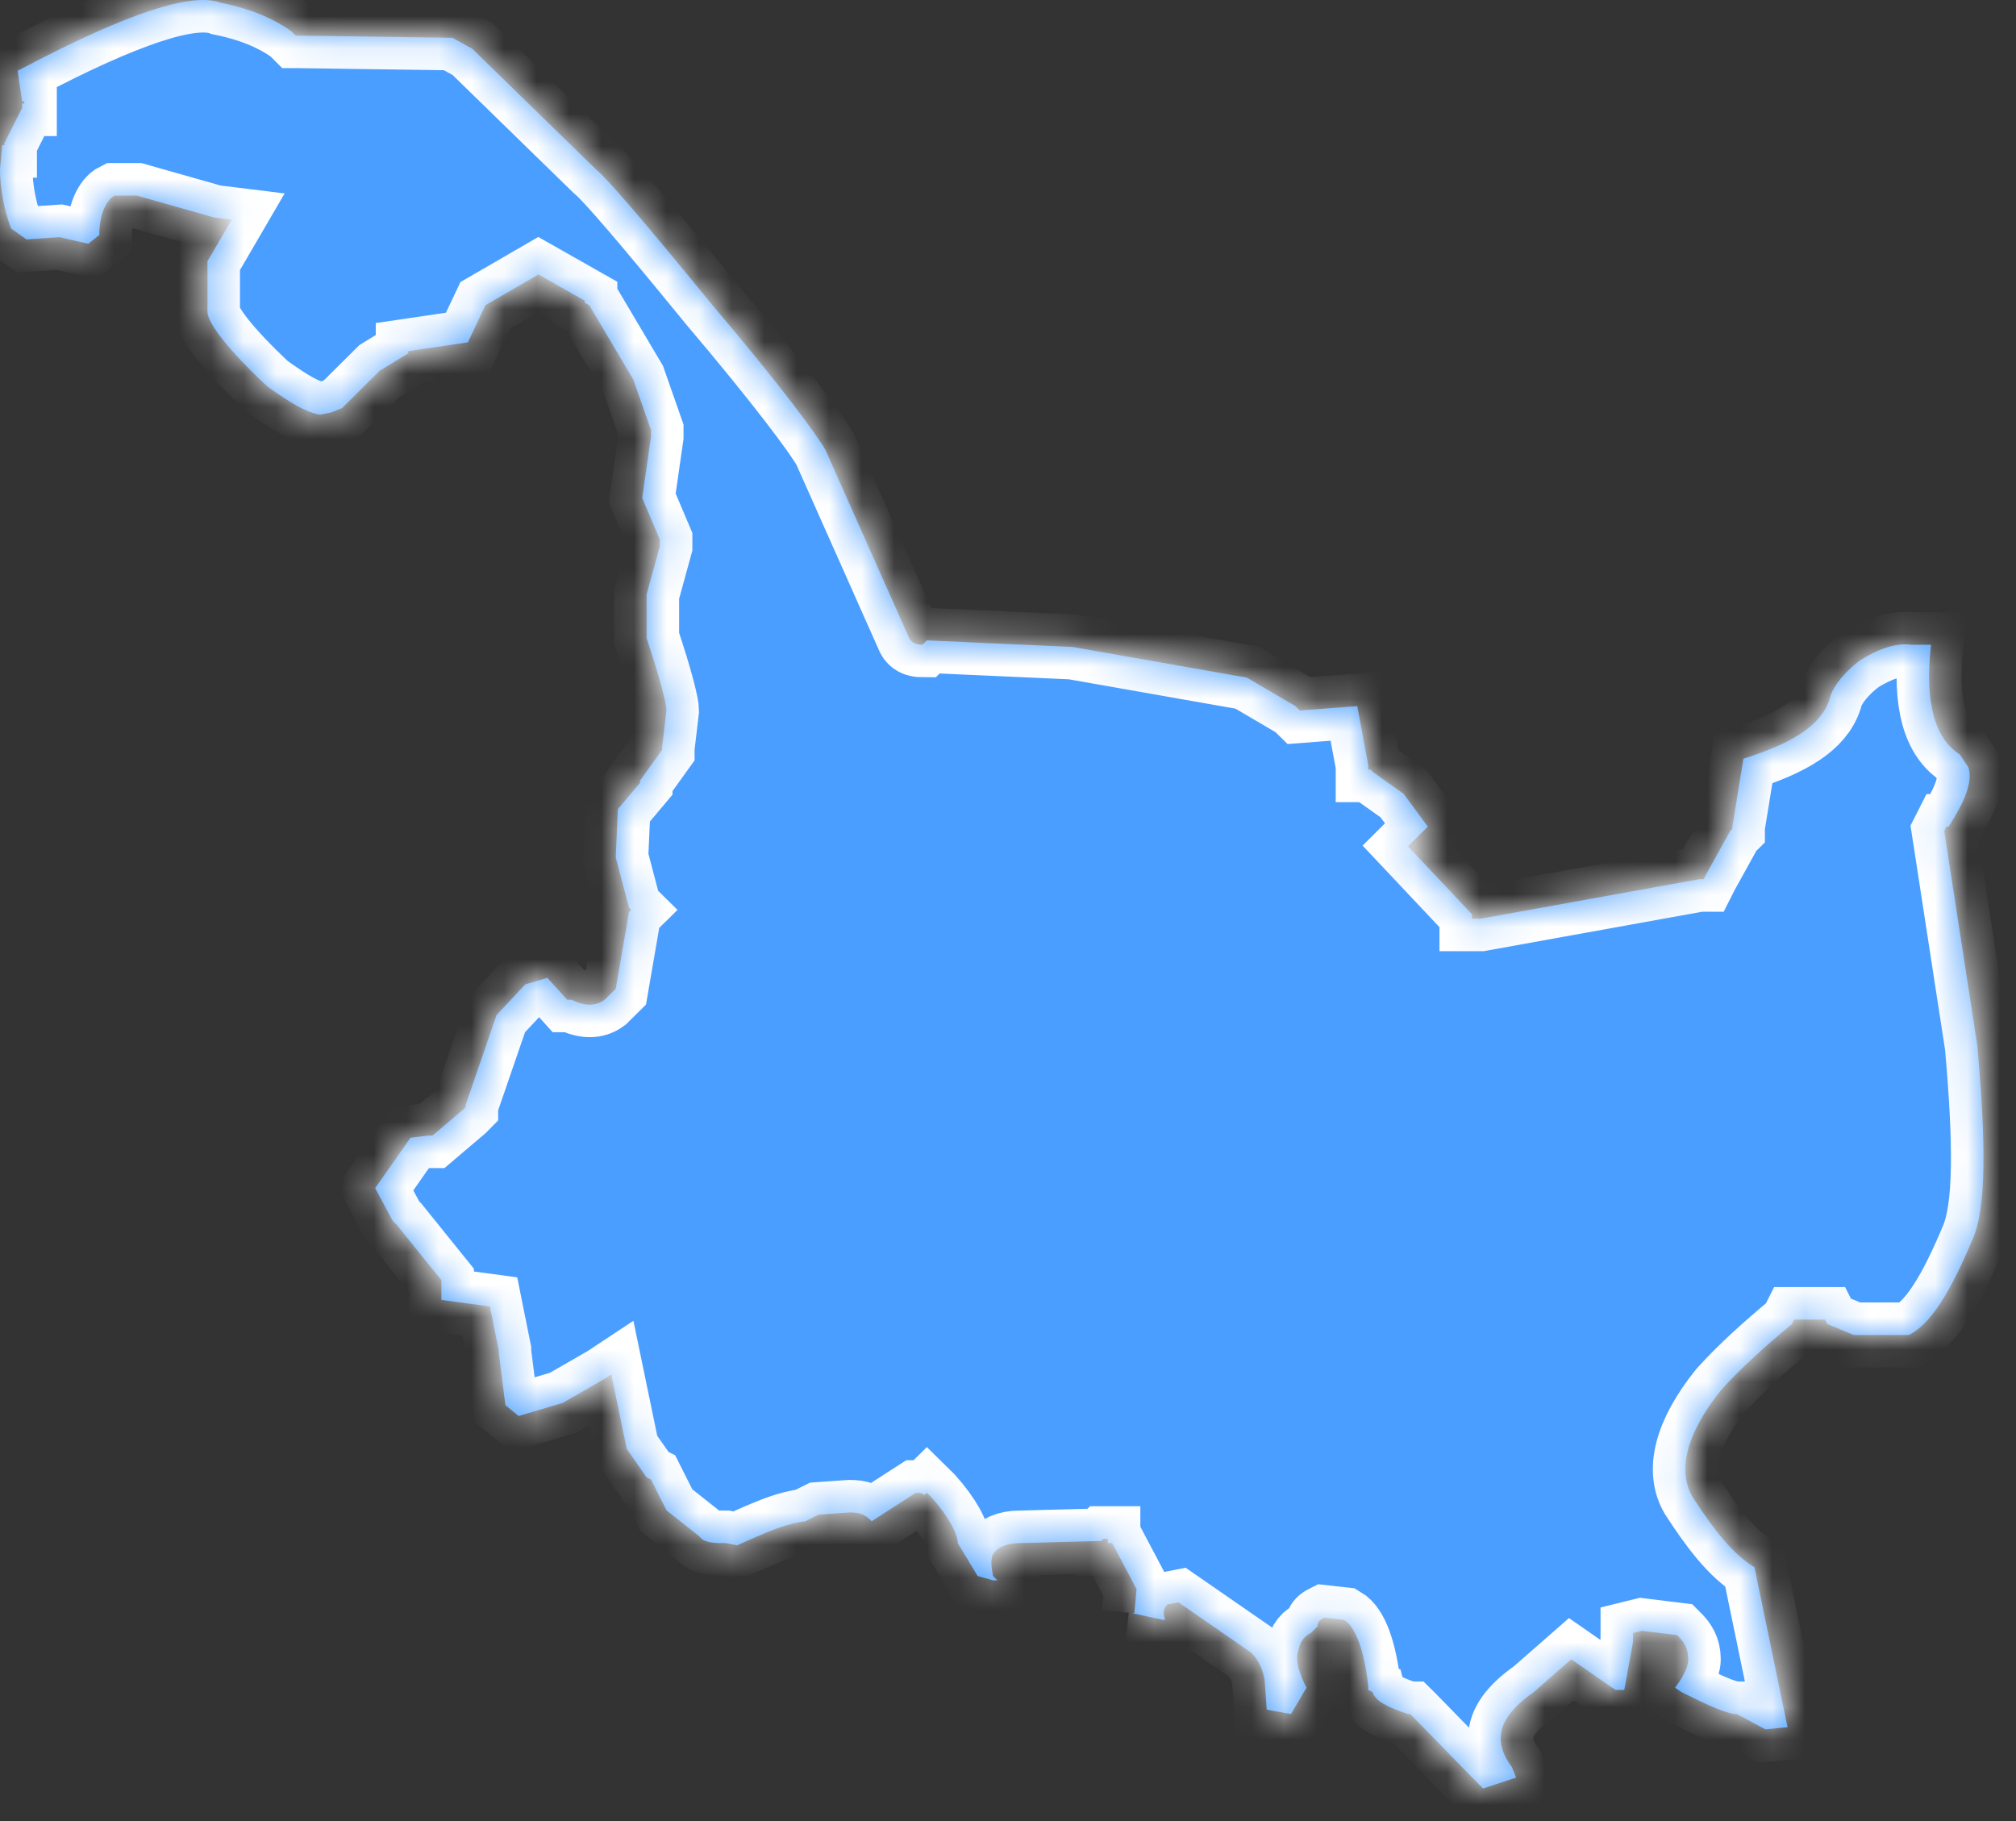 ﻿<?xml version="1.0" encoding="utf-8"?>
<svg version="1.1" xmlns:xlink="http://www.w3.org/1999/xlink" width="62px" height="56px" xmlns="http://www.w3.org/2000/svg">
  <rect width="100%" height="100%" fill="#333333" stroke="none"/>
  <defs>
    <mask fill="white" id="clip343">
      <path d="M 60.811 32.158  L 59.793 25.554  L 59.861 25.42  C 59.861 25.42  59.928 25.42  59.928 25.42  C 60.404 24.678  60.675 24.072  60.539 23.6  C 60.539 23.6  60.268 23.196  60.268 23.196  C 59.521 22.724  59.182 21.646  59.386 19.827  C 59.386 19.827  58.775 19.827  58.775 19.827  C 58.3 19.76  57.757 19.962  57.214 20.299  C 56.671 20.703  56.331 21.175  56.264 21.511  C 55.992 22.32  55.11 22.859  53.617 23.331  C 53.617 23.331  53.277 25.42  53.277 25.42  L 53.277 25.487  L 53.209 25.554  L 52.463 26.902  L 52.395 27.037  L 52.327 27.037  L 52.259 27.037  L 45.54 28.25  L 45.472 28.25  L 45.269 28.25  L 45.269 28.115  L 43.301 26.026  L 43.911 25.42  L 43.165 24.409  L 42.215 23.735  L 42.147 23.668  L 42.079 23.668  L 42.079 23.6  L 42.079 23.533  L 41.74 21.714  L 39.975 21.848  L 39.839 21.714  L 38.346 20.838  L 32.984 19.894  L 28.505 19.692  C 28.505 19.692  28.369 19.827  28.369 19.827  C 28.166 19.827  28.03 19.76  27.962 19.625  C 27.962 19.625  25.383 13.83  25.383 13.83  C 25.112 13.358  24.026 11.876  21.854 9.315  C 19.818 6.822  18.664 5.475  18.325 5.205  C 18.325 5.205  14.524 1.499  14.524 1.499  L 13.913 1.162  L 9.162 1.095  L 9.094 1.095  C 9.094 1.095  8.959 0.96  8.959 0.96  C 8.484 0.623  7.805 0.286  6.787 0.084  C 5.905 -0.253  3.869 0.421  0.679 2.106  C 0.679 2.106  0.543 2.173  0.543 2.173  L 0.679 3.116  L 0.747 3.116  L 0.747 3.184  L 0.679 3.184  L 0.679 3.319  L 0.136 4.397  L 0.136 4.464  L 0.068 4.464  C 0.068 4.464  0 5.205  0 5.205  C 0 5.812  0.136 6.485  0.339 7.025  C 0.339 7.025  0.814 7.361  0.814 7.361  L 1.832 7.294  L 2.715 7.496  C 2.715 7.496  3.054 7.227  3.054 7.227  C 3.054 6.62  3.258 6.149  3.529 6.014  C 3.529 6.014  4.208 6.014  4.208 6.014  L 6.583 6.688  L 7.126 6.755  L 6.38 8.035  C 6.38 8.035  6.38 9.585  6.38 9.585  C 6.38 9.922  6.991 10.73  8.212 11.876  C 8.959 12.415  9.434 12.685  9.841 12.752  C 9.841 12.752  10.18 12.685  10.18 12.685  L 10.52 12.55  L 11.674 11.404  L 12.556 10.865  L 12.556 10.798  L 14.388 10.528  L 14.931 9.383  L 16.56 8.44  L 17.985 9.248  L 17.985 9.315  L 18.121 9.383  L 19.478 11.674  L 20.021 13.224  L 20.021 13.426  L 19.75 15.312  L 20.293 16.593  L 20.293 16.795  L 19.886 18.277  C 19.886 18.277  19.886 19.625  19.886 19.625  C 20.293 20.838  20.496 21.646  20.496 21.848  C 20.496 21.848  20.361 22.994  20.361 22.994  L 20.361 23.061  L 19.682 24.005  L 19.682 24.072  L 19.003 24.881  L 18.936 26.363  L 19.343 27.913  L 19.411 27.98  L 19.343 28.047  L 18.936 30.406  C 18.936 30.406  18.596 30.743  18.596 30.743  C 18.325 30.945  17.985 30.945  17.578 30.743  C 17.578 30.743  17.442 30.743  17.442 30.743  L 16.832 30.069  L 16.153 30.271  L 15.271 31.214  L 14.32 33.977  L 14.32 34.044  L 14.253 34.112  L 13.302 34.92  L 13.167 34.92  L 12.624 34.988  L 11.538 36.538  L 12.081 37.548  L 12.216 37.683  L 13.574 39.368  L 13.574 39.435  L 13.574 39.974  L 15.067 40.176  L 15.338 41.524  L 15.338 41.591  L 15.542 43.208  L 15.949 43.545  L 17.307 43.141  L 18.596 42.4  L 18.8 42.265  L 19.275 44.556  L 19.886 45.432  L 20.021 45.499  L 20.496 46.443  C 20.496 46.443  21.515 47.251  21.515 47.251  C 21.65 47.453  21.99 47.453  22.329 47.453  C 22.329 47.453  22.668 47.521  22.668 47.521  C 22.668 47.521  23.279 47.251  23.279 47.251  C 23.754 47.049  24.229 46.847  24.772 46.779  C 24.772 46.779  25.179 46.577  25.179 46.577  C 25.179 46.577  26.13 46.51  26.13 46.51  C 26.469 46.51  26.605 46.577  26.808 46.779  C 26.808 46.779  28.166 45.904  28.166 45.904  L 28.301 45.904  L 28.437 45.971  L 28.505 45.904  C 28.505 45.904  28.641 46.038  28.641 46.038  C 29.184 46.645  29.455 47.184  29.455 47.453  C 29.455 47.453  30.066 48.464  30.066 48.464  L 30.541 48.599  L 30.609 48.599  L 30.677 48.599  C 30.677 48.599  30.541 48.464  30.541 48.464  C 30.473 48.127  30.473 47.925  30.541 47.79  C 30.677 47.588  30.948 47.453  31.356 47.453  C 31.356 47.453  33.867 47.386  33.867 47.386  L 33.935 47.319  L 34.07 47.319  L 34.07 47.453  L 34.206 47.453  L 34.953 48.868  L 34.885 49.609  L 34.817 49.609  L 35.767 49.812  C 35.767 49.812  35.835 49.812  35.835 49.812  C 35.767 49.609  35.767 49.475  35.903 49.34  C 35.903 49.34  36.242 49.273  36.242 49.273  C 36.242 49.273  38.482 50.822  38.482 50.822  C 38.685 51.025  38.821 51.294  38.889 51.631  C 38.889 51.631  38.957 52.574  38.957 52.574  L 39.703 52.709  C 39.703 52.709  40.179 51.9  40.179 51.9  C 39.975 51.496  39.839 51.092  39.907 50.822  C 39.975 50.553  40.043 50.351  40.314 50.216  C 40.314 50.216  40.518 50.014  40.518 50.014  C 40.518 49.879  40.586 49.812  40.722 49.744  C 40.722 49.744  41.332 49.812  41.332 49.812  C 41.672 50.014  41.943 50.688  42.079 51.833  C 42.079 51.833  42.079 51.968  42.079 51.968  C 42.079 51.968  42.215 52.035  42.215 52.035  C 42.283 52.305  42.69 52.507  43.301 52.709  C 43.301 52.709  43.368 52.709  43.368 52.709  L 43.436 52.776  L 45.608 55  L 46.626 54.663  C 46.626 54.663  46.49 54.326  46.49 54.326  C 46.219 53.989  46.151 53.652  46.151 53.45  C 46.151 52.979  46.49 52.507  47.169 52.035  C 47.169 52.035  48.323 51.025  48.323 51.025  L 49.68 51.968  L 49.952 51.968  L 50.223 50.485  L 50.223 50.216  L 50.495 50.149  C 50.495 50.149  51.581 50.283  51.581 50.283  C 51.784 50.485  51.92 50.688  51.92 51.025  C 51.92 51.294  51.716 51.631  51.513 51.9  C 51.513 51.9  51.716 52.035  51.716 52.035  C 52.395 52.372  52.938 52.642  53.345 52.709  C 53.345 52.709  53.413 52.709  53.413 52.709  L 54.295 53.181  L 54.974 53.113  C 54.974 53.113  53.956 48.194  53.956 48.194  C 53.277 47.79  52.666 46.982  52.056 46.038  C 51.581 45.23  51.852 44.084  52.938 42.737  C 53.549 42.063  54.295 41.389  55.11 40.715  C 55.11 40.715  55.178 40.58  55.178 40.58  L 56.128 40.58  L 56.196 40.715  L 57.01 41.052  C 57.01 41.052  58.707 41.052  58.707 41.052  C 59.386 40.715  59.996 39.704  60.675 38.087  C 61.082 37.144  61.082 35.19  60.811 32.158  Z " fill-rule="evenodd" />
    </mask>
  </defs>
  <g transform="matrix(1 0 0 1 -2041 -1770 )">
    <path d="M 60.811 32.158  L 59.793 25.554  L 59.861 25.42  C 59.861 25.42  59.928 25.42  59.928 25.42  C 60.404 24.678  60.675 24.072  60.539 23.6  C 60.539 23.6  60.268 23.196  60.268 23.196  C 59.521 22.724  59.182 21.646  59.386 19.827  C 59.386 19.827  58.775 19.827  58.775 19.827  C 58.3 19.76  57.757 19.962  57.214 20.299  C 56.671 20.703  56.331 21.175  56.264 21.511  C 55.992 22.32  55.11 22.859  53.617 23.331  C 53.617 23.331  53.277 25.42  53.277 25.42  L 53.277 25.487  L 53.209 25.554  L 52.463 26.902  L 52.395 27.037  L 52.327 27.037  L 52.259 27.037  L 45.54 28.25  L 45.472 28.25  L 45.269 28.25  L 45.269 28.115  L 43.301 26.026  L 43.911 25.42  L 43.165 24.409  L 42.215 23.735  L 42.147 23.668  L 42.079 23.668  L 42.079 23.6  L 42.079 23.533  L 41.74 21.714  L 39.975 21.848  L 39.839 21.714  L 38.346 20.838  L 32.984 19.894  L 28.505 19.692  C 28.505 19.692  28.369 19.827  28.369 19.827  C 28.166 19.827  28.03 19.76  27.962 19.625  C 27.962 19.625  25.383 13.83  25.383 13.83  C 25.112 13.358  24.026 11.876  21.854 9.315  C 19.818 6.822  18.664 5.475  18.325 5.205  C 18.325 5.205  14.524 1.499  14.524 1.499  L 13.913 1.162  L 9.162 1.095  L 9.094 1.095  C 9.094 1.095  8.959 0.96  8.959 0.96  C 8.484 0.623  7.805 0.286  6.787 0.084  C 5.905 -0.253  3.869 0.421  0.679 2.106  C 0.679 2.106  0.543 2.173  0.543 2.173  L 0.679 3.116  L 0.747 3.116  L 0.747 3.184  L 0.679 3.184  L 0.679 3.319  L 0.136 4.397  L 0.136 4.464  L 0.068 4.464  C 0.068 4.464  0 5.205  0 5.205  C 0 5.812  0.136 6.485  0.339 7.025  C 0.339 7.025  0.814 7.361  0.814 7.361  L 1.832 7.294  L 2.715 7.496  C 2.715 7.496  3.054 7.227  3.054 7.227  C 3.054 6.62  3.258 6.149  3.529 6.014  C 3.529 6.014  4.208 6.014  4.208 6.014  L 6.583 6.688  L 7.126 6.755  L 6.38 8.035  C 6.38 8.035  6.38 9.585  6.38 9.585  C 6.38 9.922  6.991 10.73  8.212 11.876  C 8.959 12.415  9.434 12.685  9.841 12.752  C 9.841 12.752  10.18 12.685  10.18 12.685  L 10.52 12.55  L 11.674 11.404  L 12.556 10.865  L 12.556 10.798  L 14.388 10.528  L 14.931 9.383  L 16.56 8.44  L 17.985 9.248  L 17.985 9.315  L 18.121 9.383  L 19.478 11.674  L 20.021 13.224  L 20.021 13.426  L 19.75 15.312  L 20.293 16.593  L 20.293 16.795  L 19.886 18.277  C 19.886 18.277  19.886 19.625  19.886 19.625  C 20.293 20.838  20.496 21.646  20.496 21.848  C 20.496 21.848  20.361 22.994  20.361 22.994  L 20.361 23.061  L 19.682 24.005  L 19.682 24.072  L 19.003 24.881  L 18.936 26.363  L 19.343 27.913  L 19.411 27.98  L 19.343 28.047  L 18.936 30.406  C 18.936 30.406  18.596 30.743  18.596 30.743  C 18.325 30.945  17.985 30.945  17.578 30.743  C 17.578 30.743  17.442 30.743  17.442 30.743  L 16.832 30.069  L 16.153 30.271  L 15.271 31.214  L 14.32 33.977  L 14.32 34.044  L 14.253 34.112  L 13.302 34.92  L 13.167 34.92  L 12.624 34.988  L 11.538 36.538  L 12.081 37.548  L 12.216 37.683  L 13.574 39.368  L 13.574 39.435  L 13.574 39.974  L 15.067 40.176  L 15.338 41.524  L 15.338 41.591  L 15.542 43.208  L 15.949 43.545  L 17.307 43.141  L 18.596 42.4  L 18.8 42.265  L 19.275 44.556  L 19.886 45.432  L 20.021 45.499  L 20.496 46.443  C 20.496 46.443  21.515 47.251  21.515 47.251  C 21.65 47.453  21.99 47.453  22.329 47.453  C 22.329 47.453  22.668 47.521  22.668 47.521  C 22.668 47.521  23.279 47.251  23.279 47.251  C 23.754 47.049  24.229 46.847  24.772 46.779  C 24.772 46.779  25.179 46.577  25.179 46.577  C 25.179 46.577  26.13 46.51  26.13 46.51  C 26.469 46.51  26.605 46.577  26.808 46.779  C 26.808 46.779  28.166 45.904  28.166 45.904  L 28.301 45.904  L 28.437 45.971  L 28.505 45.904  C 28.505 45.904  28.641 46.038  28.641 46.038  C 29.184 46.645  29.455 47.184  29.455 47.453  C 29.455 47.453  30.066 48.464  30.066 48.464  L 30.541 48.599  L 30.609 48.599  L 30.677 48.599  C 30.677 48.599  30.541 48.464  30.541 48.464  C 30.473 48.127  30.473 47.925  30.541 47.79  C 30.677 47.588  30.948 47.453  31.356 47.453  C 31.356 47.453  33.867 47.386  33.867 47.386  L 33.935 47.319  L 34.07 47.319  L 34.07 47.453  L 34.206 47.453  L 34.953 48.868  L 34.885 49.609  L 34.817 49.609  L 35.767 49.812  C 35.767 49.812  35.835 49.812  35.835 49.812  C 35.767 49.609  35.767 49.475  35.903 49.34  C 35.903 49.34  36.242 49.273  36.242 49.273  C 36.242 49.273  38.482 50.822  38.482 50.822  C 38.685 51.025  38.821 51.294  38.889 51.631  C 38.889 51.631  38.957 52.574  38.957 52.574  L 39.703 52.709  C 39.703 52.709  40.179 51.9  40.179 51.9  C 39.975 51.496  39.839 51.092  39.907 50.822  C 39.975 50.553  40.043 50.351  40.314 50.216  C 40.314 50.216  40.518 50.014  40.518 50.014  C 40.518 49.879  40.586 49.812  40.722 49.744  C 40.722 49.744  41.332 49.812  41.332 49.812  C 41.672 50.014  41.943 50.688  42.079 51.833  C 42.079 51.833  42.079 51.968  42.079 51.968  C 42.079 51.968  42.215 52.035  42.215 52.035  C 42.283 52.305  42.69 52.507  43.301 52.709  C 43.301 52.709  43.368 52.709  43.368 52.709  L 43.436 52.776  L 45.608 55  L 46.626 54.663  C 46.626 54.663  46.49 54.326  46.49 54.326  C 46.219 53.989  46.151 53.652  46.151 53.45  C 46.151 52.979  46.49 52.507  47.169 52.035  C 47.169 52.035  48.323 51.025  48.323 51.025  L 49.68 51.968  L 49.952 51.968  L 50.223 50.485  L 50.223 50.216  L 50.495 50.149  C 50.495 50.149  51.581 50.283  51.581 50.283  C 51.784 50.485  51.92 50.688  51.92 51.025  C 51.92 51.294  51.716 51.631  51.513 51.9  C 51.513 51.9  51.716 52.035  51.716 52.035  C 52.395 52.372  52.938 52.642  53.345 52.709  C 53.345 52.709  53.413 52.709  53.413 52.709  L 54.295 53.181  L 54.974 53.113  C 54.974 53.113  53.956 48.194  53.956 48.194  C 53.277 47.79  52.666 46.982  52.056 46.038  C 51.581 45.23  51.852 44.084  52.938 42.737  C 53.549 42.063  54.295 41.389  55.11 40.715  C 55.11 40.715  55.178 40.58  55.178 40.58  L 56.128 40.58  L 56.196 40.715  L 57.01 41.052  C 57.01 41.052  58.707 41.052  58.707 41.052  C 59.386 40.715  59.996 39.704  60.675 38.087  C 61.082 37.144  61.082 35.19  60.811 32.158  Z " fill-rule="nonzero" fill="#4a9eff" stroke="none" transform="matrix(1 0 0 1 2041 1770 )" />
    <path d="M 60.811 32.158  L 59.793 25.554  L 59.861 25.42  C 59.861 25.42  59.928 25.42  59.928 25.42  C 60.404 24.678  60.675 24.072  60.539 23.6  C 60.539 23.6  60.268 23.196  60.268 23.196  C 59.521 22.724  59.182 21.646  59.386 19.827  C 59.386 19.827  58.775 19.827  58.775 19.827  C 58.3 19.76  57.757 19.962  57.214 20.299  C 56.671 20.703  56.331 21.175  56.264 21.511  C 55.992 22.32  55.11 22.859  53.617 23.331  C 53.617 23.331  53.277 25.42  53.277 25.42  L 53.277 25.487  L 53.209 25.554  L 52.463 26.902  L 52.395 27.037  L 52.327 27.037  L 52.259 27.037  L 45.54 28.25  L 45.472 28.25  L 45.269 28.25  L 45.269 28.115  L 43.301 26.026  L 43.911 25.42  L 43.165 24.409  L 42.215 23.735  L 42.147 23.668  L 42.079 23.668  L 42.079 23.6  L 42.079 23.533  L 41.74 21.714  L 39.975 21.848  L 39.839 21.714  L 38.346 20.838  L 32.984 19.894  L 28.505 19.692  C 28.505 19.692  28.369 19.827  28.369 19.827  C 28.166 19.827  28.03 19.76  27.962 19.625  C 27.962 19.625  25.383 13.83  25.383 13.83  C 25.112 13.358  24.026 11.876  21.854 9.315  C 19.818 6.822  18.664 5.475  18.325 5.205  C 18.325 5.205  14.524 1.499  14.524 1.499  L 13.913 1.162  L 9.162 1.095  L 9.094 1.095  C 9.094 1.095  8.959 0.96  8.959 0.96  C 8.484 0.623  7.805 0.286  6.787 0.084  C 5.905 -0.253  3.869 0.421  0.679 2.106  C 0.679 2.106  0.543 2.173  0.543 2.173  L 0.679 3.116  L 0.747 3.116  L 0.747 3.184  L 0.679 3.184  L 0.679 3.319  L 0.136 4.397  L 0.136 4.464  L 0.068 4.464  C 0.068 4.464  0 5.205  0 5.205  C 0 5.812  0.136 6.485  0.339 7.025  C 0.339 7.025  0.814 7.361  0.814 7.361  L 1.832 7.294  L 2.715 7.496  C 2.715 7.496  3.054 7.227  3.054 7.227  C 3.054 6.62  3.258 6.149  3.529 6.014  C 3.529 6.014  4.208 6.014  4.208 6.014  L 6.583 6.688  L 7.126 6.755  L 6.38 8.035  C 6.38 8.035  6.38 9.585  6.38 9.585  C 6.38 9.922  6.991 10.73  8.212 11.876  C 8.959 12.415  9.434 12.685  9.841 12.752  C 9.841 12.752  10.18 12.685  10.18 12.685  L 10.52 12.55  L 11.674 11.404  L 12.556 10.865  L 12.556 10.798  L 14.388 10.528  L 14.931 9.383  L 16.56 8.44  L 17.985 9.248  L 17.985 9.315  L 18.121 9.383  L 19.478 11.674  L 20.021 13.224  L 20.021 13.426  L 19.75 15.312  L 20.293 16.593  L 20.293 16.795  L 19.886 18.277  C 19.886 18.277  19.886 19.625  19.886 19.625  C 20.293 20.838  20.496 21.646  20.496 21.848  C 20.496 21.848  20.361 22.994  20.361 22.994  L 20.361 23.061  L 19.682 24.005  L 19.682 24.072  L 19.003 24.881  L 18.936 26.363  L 19.343 27.913  L 19.411 27.98  L 19.343 28.047  L 18.936 30.406  C 18.936 30.406  18.596 30.743  18.596 30.743  C 18.325 30.945  17.985 30.945  17.578 30.743  C 17.578 30.743  17.442 30.743  17.442 30.743  L 16.832 30.069  L 16.153 30.271  L 15.271 31.214  L 14.32 33.977  L 14.32 34.044  L 14.253 34.112  L 13.302 34.92  L 13.167 34.92  L 12.624 34.988  L 11.538 36.538  L 12.081 37.548  L 12.216 37.683  L 13.574 39.368  L 13.574 39.435  L 13.574 39.974  L 15.067 40.176  L 15.338 41.524  L 15.338 41.591  L 15.542 43.208  L 15.949 43.545  L 17.307 43.141  L 18.596 42.4  L 18.8 42.265  L 19.275 44.556  L 19.886 45.432  L 20.021 45.499  L 20.496 46.443  C 20.496 46.443  21.515 47.251  21.515 47.251  C 21.65 47.453  21.99 47.453  22.329 47.453  C 22.329 47.453  22.668 47.521  22.668 47.521  C 22.668 47.521  23.279 47.251  23.279 47.251  C 23.754 47.049  24.229 46.847  24.772 46.779  C 24.772 46.779  25.179 46.577  25.179 46.577  C 25.179 46.577  26.13 46.51  26.13 46.51  C 26.469 46.51  26.605 46.577  26.808 46.779  C 26.808 46.779  28.166 45.904  28.166 45.904  L 28.301 45.904  L 28.437 45.971  L 28.505 45.904  C 28.505 45.904  28.641 46.038  28.641 46.038  C 29.184 46.645  29.455 47.184  29.455 47.453  C 29.455 47.453  30.066 48.464  30.066 48.464  L 30.541 48.599  L 30.609 48.599  L 30.677 48.599  C 30.677 48.599  30.541 48.464  30.541 48.464  C 30.473 48.127  30.473 47.925  30.541 47.79  C 30.677 47.588  30.948 47.453  31.356 47.453  C 31.356 47.453  33.867 47.386  33.867 47.386  L 33.935 47.319  L 34.07 47.319  L 34.07 47.453  L 34.206 47.453  L 34.953 48.868  L 34.885 49.609  L 34.817 49.609  L 35.767 49.812  C 35.767 49.812  35.835 49.812  35.835 49.812  C 35.767 49.609  35.767 49.475  35.903 49.34  C 35.903 49.34  36.242 49.273  36.242 49.273  C 36.242 49.273  38.482 50.822  38.482 50.822  C 38.685 51.025  38.821 51.294  38.889 51.631  C 38.889 51.631  38.957 52.574  38.957 52.574  L 39.703 52.709  C 39.703 52.709  40.179 51.9  40.179 51.9  C 39.975 51.496  39.839 51.092  39.907 50.822  C 39.975 50.553  40.043 50.351  40.314 50.216  C 40.314 50.216  40.518 50.014  40.518 50.014  C 40.518 49.879  40.586 49.812  40.722 49.744  C 40.722 49.744  41.332 49.812  41.332 49.812  C 41.672 50.014  41.943 50.688  42.079 51.833  C 42.079 51.833  42.079 51.968  42.079 51.968  C 42.079 51.968  42.215 52.035  42.215 52.035  C 42.283 52.305  42.69 52.507  43.301 52.709  C 43.301 52.709  43.368 52.709  43.368 52.709  L 43.436 52.776  L 45.608 55  L 46.626 54.663  C 46.626 54.663  46.49 54.326  46.49 54.326  C 46.219 53.989  46.151 53.652  46.151 53.45  C 46.151 52.979  46.49 52.507  47.169 52.035  C 47.169 52.035  48.323 51.025  48.323 51.025  L 49.68 51.968  L 49.952 51.968  L 50.223 50.485  L 50.223 50.216  L 50.495 50.149  C 50.495 50.149  51.581 50.283  51.581 50.283  C 51.784 50.485  51.92 50.688  51.92 51.025  C 51.92 51.294  51.716 51.631  51.513 51.9  C 51.513 51.9  51.716 52.035  51.716 52.035  C 52.395 52.372  52.938 52.642  53.345 52.709  C 53.345 52.709  53.413 52.709  53.413 52.709  L 54.295 53.181  L 54.974 53.113  C 54.974 53.113  53.956 48.194  53.956 48.194  C 53.277 47.79  52.666 46.982  52.056 46.038  C 51.581 45.23  51.852 44.084  52.938 42.737  C 53.549 42.063  54.295 41.389  55.11 40.715  C 55.11 40.715  55.178 40.58  55.178 40.58  L 56.128 40.58  L 56.196 40.715  L 57.01 41.052  C 57.01 41.052  58.707 41.052  58.707 41.052  C 59.386 40.715  59.996 39.704  60.675 38.087  C 61.082 37.144  61.082 35.19  60.811 32.158  Z " stroke-width="2" stroke="#ffffff" fill="none" transform="matrix(1 0 0 1 2041 1770 )" mask="url(#clip343)" />
  </g>
</svg>